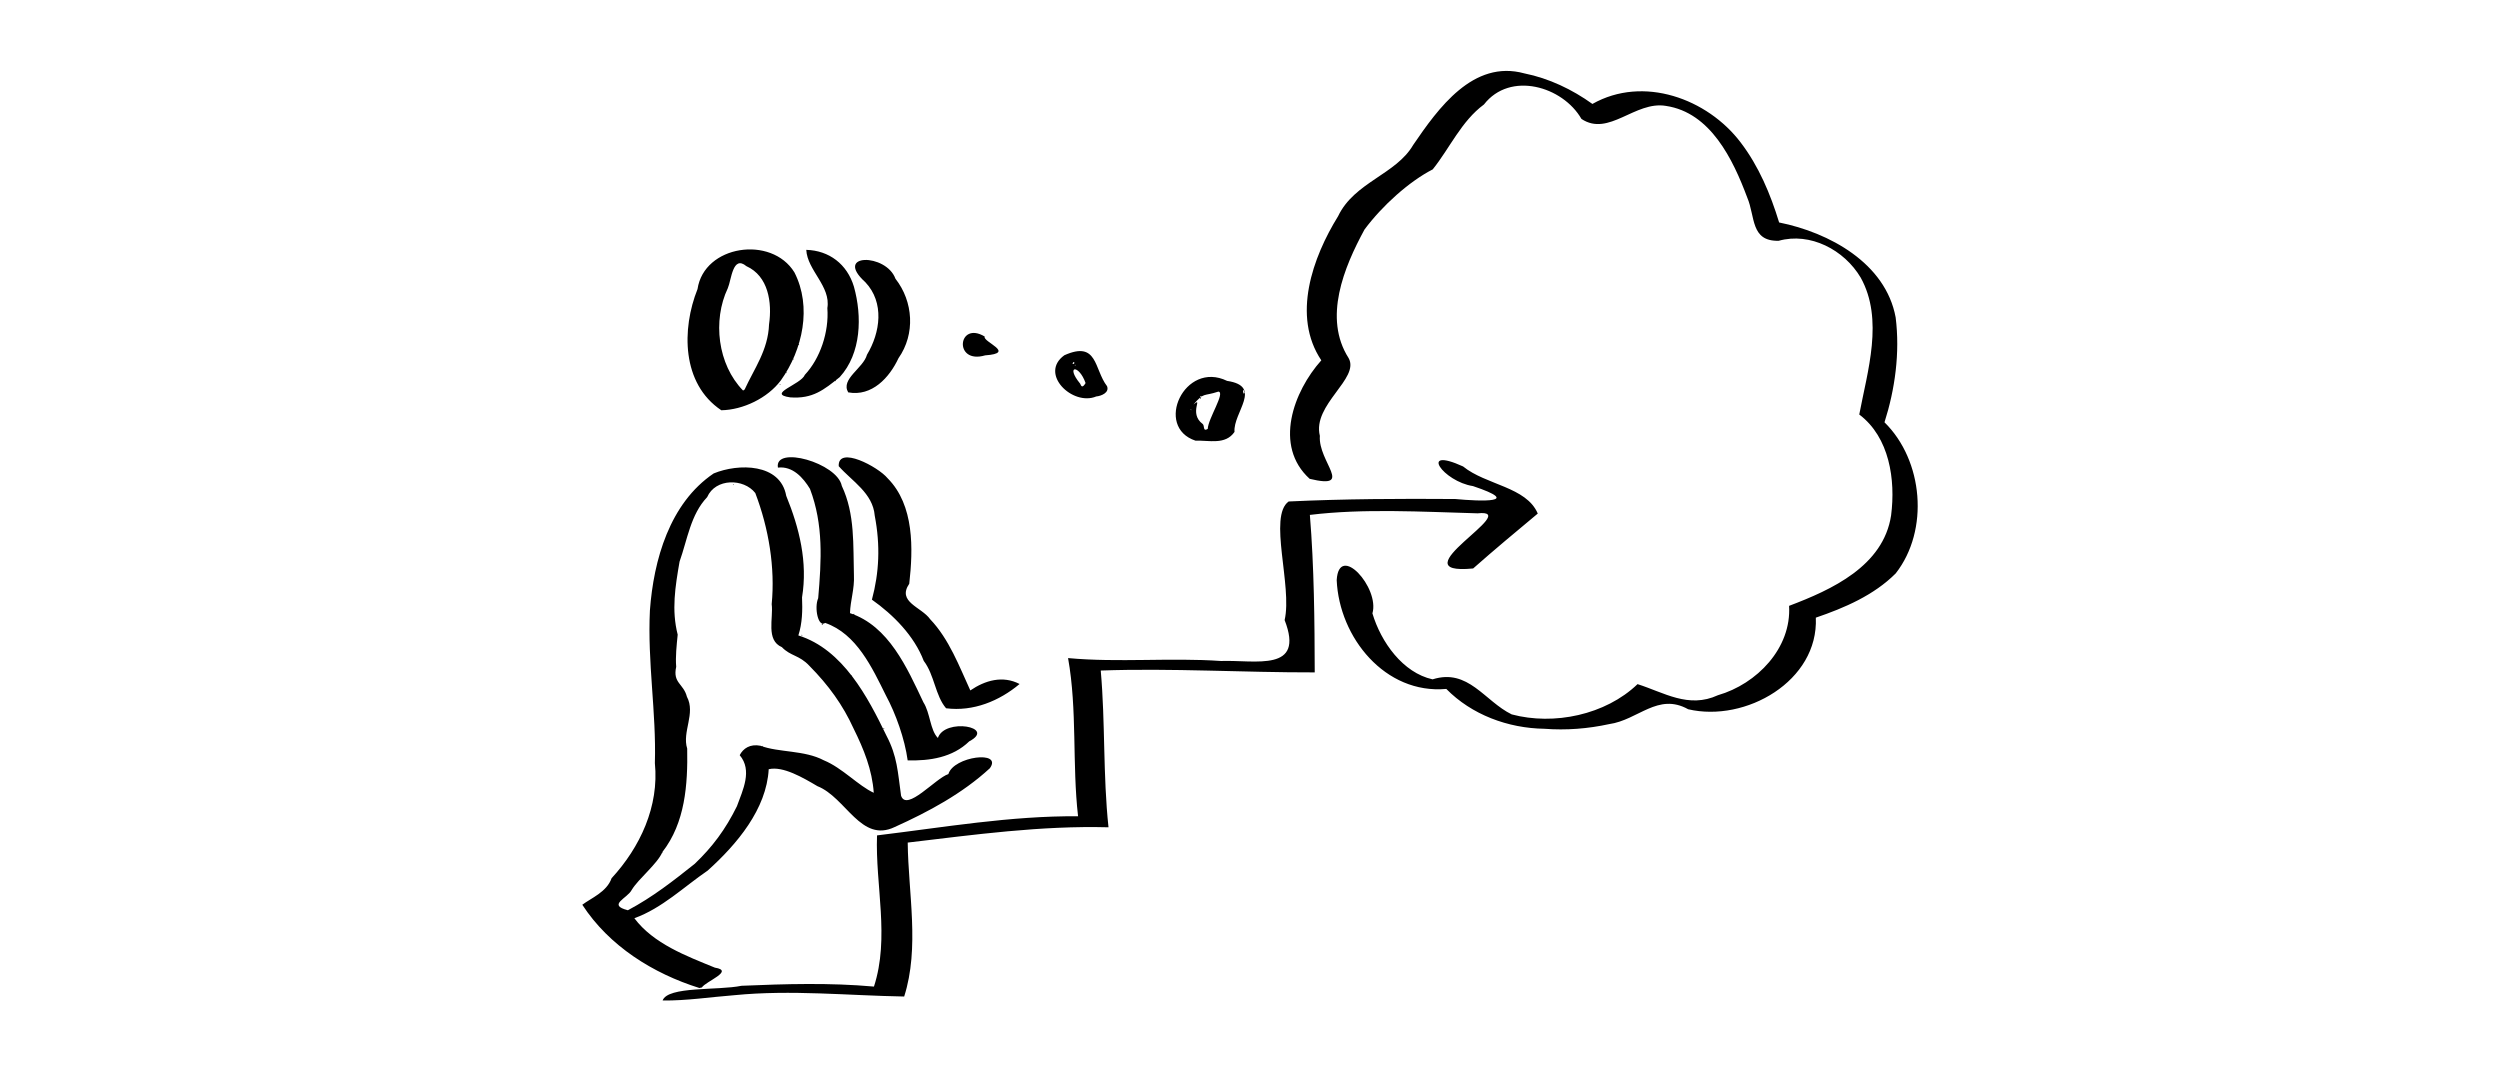 <svg viewBox="0 0 370.417 158.75" height="600" width="1400"><path d="M98.176 148.24c.776-2.143 8.17-1.455 11.693-2.18 6.491-.274 13.091-.47 19.622.118 2.356-7.261.185-14.988.455-22.4 9.9-1.196 19.778-2.916 29.787-2.835-.89-7.788-.1-15.7-1.481-23.437 7.5.69 15.12-.091 22.66.43 5.121-.177 12.452 1.72 9.427-6.06 1.171-5.051-2.464-15.384.598-17.574 8.205-.387 16.507-.427 24.685-.365 3.772.354 10.125.602 2.624-1.915-4.404-.674-8.134-5.946-1.47-2.912 3.401 2.765 9.379 3.008 11.07 6.982-3.216 2.683-6.442 5.365-9.576 8.136-11.55 1.117 7.655-8.908.657-8.17-8.227-.229-16.9-.736-24.848.233.633 7.7.701 15.836.72 23.335-10.57.022-21.136-.645-31.706-.277.687 7.728.322 15.484 1.15 23.228-9.965-.27-19.91 1.098-29.75 2.264.082 7.516 1.79 15.553-.524 22.81-8.3-.142-16.745-1.024-25.136-.199-3.55.274-7.092.831-10.657.788zm5.446-1.852c-6.854-2.143-13.362-6.209-17.345-12.335 1.287-.98 3.63-1.885 4.338-3.928 4.237-4.603 7.055-10.64 6.415-17.06.223-7.563-1.11-14.906-.736-22.613.545-7.485 2.929-15.899 9.45-20.305 3.662-1.513 9.887-1.52 10.747 3.318 1.944 4.768 3.204 9.82 2.344 15.044.08 1.904.047 3.817-.545 5.641 6.623 2.075 10.296 9.15 13.052 14.849 1.608 3.063 1.668 5.326 2.167 8.904.83 2.413 5.11-2.599 7.01-3.211.762-2.628 8.09-3.565 6.146-.866-4.072 3.753-9.101 6.46-14.094 8.708-5.015 2.42-7.216-4.377-11.455-6.05-2.1-1.24-5.12-3.02-7.22-2.51-.322 5.912-4.712 11.12-9.037 15.013-3.56 2.436-6.752 5.571-10.868 7.063 2.833 3.778 7.692 5.588 11.934 7.324 2.953.463-1.358 2.028-1.93 2.934l-.373.08zM93.03 134.87c3.71-1.976 6.701-4.336 9.903-6.878 2.621-2.503 4.555-5.086 6.254-8.533.874-2.401 2.324-5.316.412-7.567.513-1.002 1.537-1.698 3.078-1.397 2.707 1.024 6.506.632 9.384 2.157 2.731 1.115 5.142 3.79 7.401 4.813-.24-3.417-1.468-6.444-2.987-9.513-1.585-3.486-3.699-6.417-6.563-9.31-1.502-1.609-2.77-1.4-4.063-2.755-2.41-1.026-1.235-4.304-1.511-6.376.522-5.38-.42-11.196-2.43-16.462-1.713-2.185-5.89-2.219-7.132.612-2.448 2.568-2.93 6.3-4.087 9.549-.647 3.731-1.207 7.178-.279 10.822-.156 1.588-.346 3.289-.22 4.765-.543 2.426 1.086 2.474 1.585 4.43 1.332 2.48-.747 5.21.044 7.688.097 5.344-.301 10.983-3.662 15.309-.762 1.799-3.518 3.925-4.553 5.624-.636 1.265-3.684 2.223-.574 3.022zm5.076-8.514c.304-.098.03.133 0 0zm14.872-15.744c.06-.365.164.362 0 0zm-2.488-38.139c-.707-1.345.249.459 0 0zm-1.9-.668c.17-.246.083.253 0 0zm25.896 40.857c-.43-3.178-1.765-6.92-3.223-9.619-2.03-4.085-4.326-9.126-9-10.75-1.032.746-1.652-2.244-1.034-3.66.483-5.605.795-10.891-1.217-16.2-.998-1.641-2.556-3.407-4.75-3.149-.566-3.334 8.803-.698 9.464 2.708 1.986 4.187 1.666 8.86 1.798 13.255.101 2.007-.53 3.723-.584 5.6 5.75 1.893 8.456 8.108 10.875 13.206 1.022 1.592.987 4.125 2.149 5.29 1.002-3.012 8.729-1.643 4.642.502-2.457 2.395-5.865 2.908-9.12 2.817zm94.357-4.682c-5.437-.077-10.805-2.1-14.55-5.904-9.066.82-15.872-7.63-16.239-16.122.327-5.592 6.404 1.128 5.293 4.926 1.264 4.26 4.513 8.806 8.915 9.776 5.292-1.676 7.708 3.24 11.726 5.194 6.248 1.667 13.9.073 18.642-4.485 3.9 1.232 7.549 3.659 11.909 1.642 5.774-1.667 10.918-6.972 10.544-13.241 6.311-2.387 13.974-5.888 15.115-13.4.681-5.293-.24-11.574-4.717-14.95 1.217-6.43 3.655-14.072.22-20.272-2.452-4.14-7.493-6.766-12.156-5.468-4.194.104-3.451-3.58-4.665-6.415-2.109-5.644-5.435-12.588-12.044-13.57-4.574-.775-8.48 4.627-12.517 1.929-2.772-4.822-10.567-7.129-14.447-2.14-3.351 2.47-5.065 6.472-7.588 9.614-3.5 1.799-7.466 5.363-10.109 8.912-3.049 5.607-6.148 13.106-2.355 19.051 1.708 3.032-5.414 6.89-4.26 11.526-.288 3.867 5.192 7.972-1.512 6.363-5.384-4.882-2.399-12.948 1.726-17.558-4.398-6.566-1.29-15.25 2.488-21.356 2.416-5.057 8.58-6.17 11.127-10.56 3.692-5.403 8.874-12.684 16.47-10.599 3.656.734 7.1 2.387 10.082 4.528 7.538-4.267 17.043-.792 21.971 5.714 2.675 3.503 4.418 7.654 5.694 11.847 7.424 1.489 15.781 6.021 17.265 14.063.659 5.234-.096 10.666-1.653 15.545 5.743 5.643 6.669 15.976 1.666 22.385-3.234 3.246-7.612 5.118-11.84 6.561.415 9.407-10.422 15.556-18.91 13.573-4.496-2.512-7.417 1.6-11.719 2.202-3.145.684-6.36.934-9.572.69zm-97.965-.03c.177-.248.177.248 0 0zm9.3-3.008c-1.598-1.857-1.723-4.945-3.308-7.02-1.418-3.716-4.516-6.84-7.681-9.073 1.08-4.028 1.265-8.022.418-12.448-.272-3.342-3.37-5.101-5.336-7.329-.162-3.095 5.843.085 7.243 1.788 3.976 3.997 3.785 10.505 3.208 15.627-1.852 2.726 1.808 3.432 3.103 5.266 2.812 2.946 4.321 7.02 5.944 10.545 2.19-1.493 4.793-2.253 7.3-.953-2.994 2.512-6.856 4.113-10.891 3.597zm-14.03-4.85c.076-.174.15.309 0 0zm-7.393-6.008c.135-.156.15.381 0 0zm3-1.58c.172-.364.172.364 0 0zm4.673-1.497c.256-.208.172.214 0 0zm50.72-25.71c-6.2-2.024-1.646-11.938 4.665-8.863 5.364.797.871 4.684 1.101 7.562-1.36 1.975-3.792 1.216-5.766 1.3zm1.8-1.747c.045-1.517 2.652-5.42 1.578-5.53-2.277.758-2.067.028-3.695 1.914 1.527-1.251-.783 1.29 1.368 2.887.312.236-.014 1.184.748.729zm-1.13-4.41c.497-.777-.175-.482 0 0zm-1.35 1.452c-.12.07.112.38 0 0zm7.929-2.453c-.413-1.128-.162.762 0 0zm-77.524 2.647c-5.902-3.947-5.882-12.054-3.521-17.958.97-6.513 10.96-8.003 14.358-2.465 2.608 5.098 1.23 11.446-2.007 15.989-1.963 2.636-5.62 4.382-8.83 4.434zm3.46-3.075c1.405-3.08 3.472-5.813 3.614-9.648.47-3.26-.097-7.159-3.353-8.626-2.042-1.695-2.216 2.016-2.758 3.267-2.27 4.778-1.512 11.29 2.264 15.164l.233-.157zm8.07-6.64c-.083-.252-.17.247 0 0zm-1.315 7.806c-3.599-.51 1.597-1.891 2.166-3.343 2.249-2.394 3.597-6.317 3.334-9.89.54-3.23-2.97-5.583-3.125-8.625 3.386.094 6.057 2.117 7.061 5.455 1.222 4.381 1.11 9.881-2.104 13.402-2.35 1.878-3.992 3.247-7.332 3.001zm45.338-.136c-3.492 1.473-8.524-3.362-4.728-6.103 4.973-2.226 4.387 2.068 6.329 4.579.386.972-.89 1.464-1.6 1.524zm-1.578-1.983c-1-2.834-3.028-2.62-.805.086.151.327.288.77.805-.086zm-1.496-2.645c-.084-.253-.17.246 0 0zm-.192-.233c.129-.665-.583.267 0 0zm-33.484 4.255c-1.165-1.984 2.254-3.579 2.783-5.578 1.983-3.303 2.609-7.727-.243-10.744-4.785-4.317 3.084-4.295 4.459-.52 2.656 3.391 2.968 8.195.45 11.782-1.341 2.873-3.929 5.707-7.449 5.06zm-10.168-1.177c.16-.208.16.207 0 0zm8.252-.534c.08-.243.184.226 0 0zm-7.257-1.205c.17-.247.084.252 0 0zm1.002-2.005c.17-.246.084.253 0 0zm28.459-.56c-4.72 1.377-4.05-5.187-.064-2.792-.358.782 4.74 2.468.064 2.791z"/></svg>